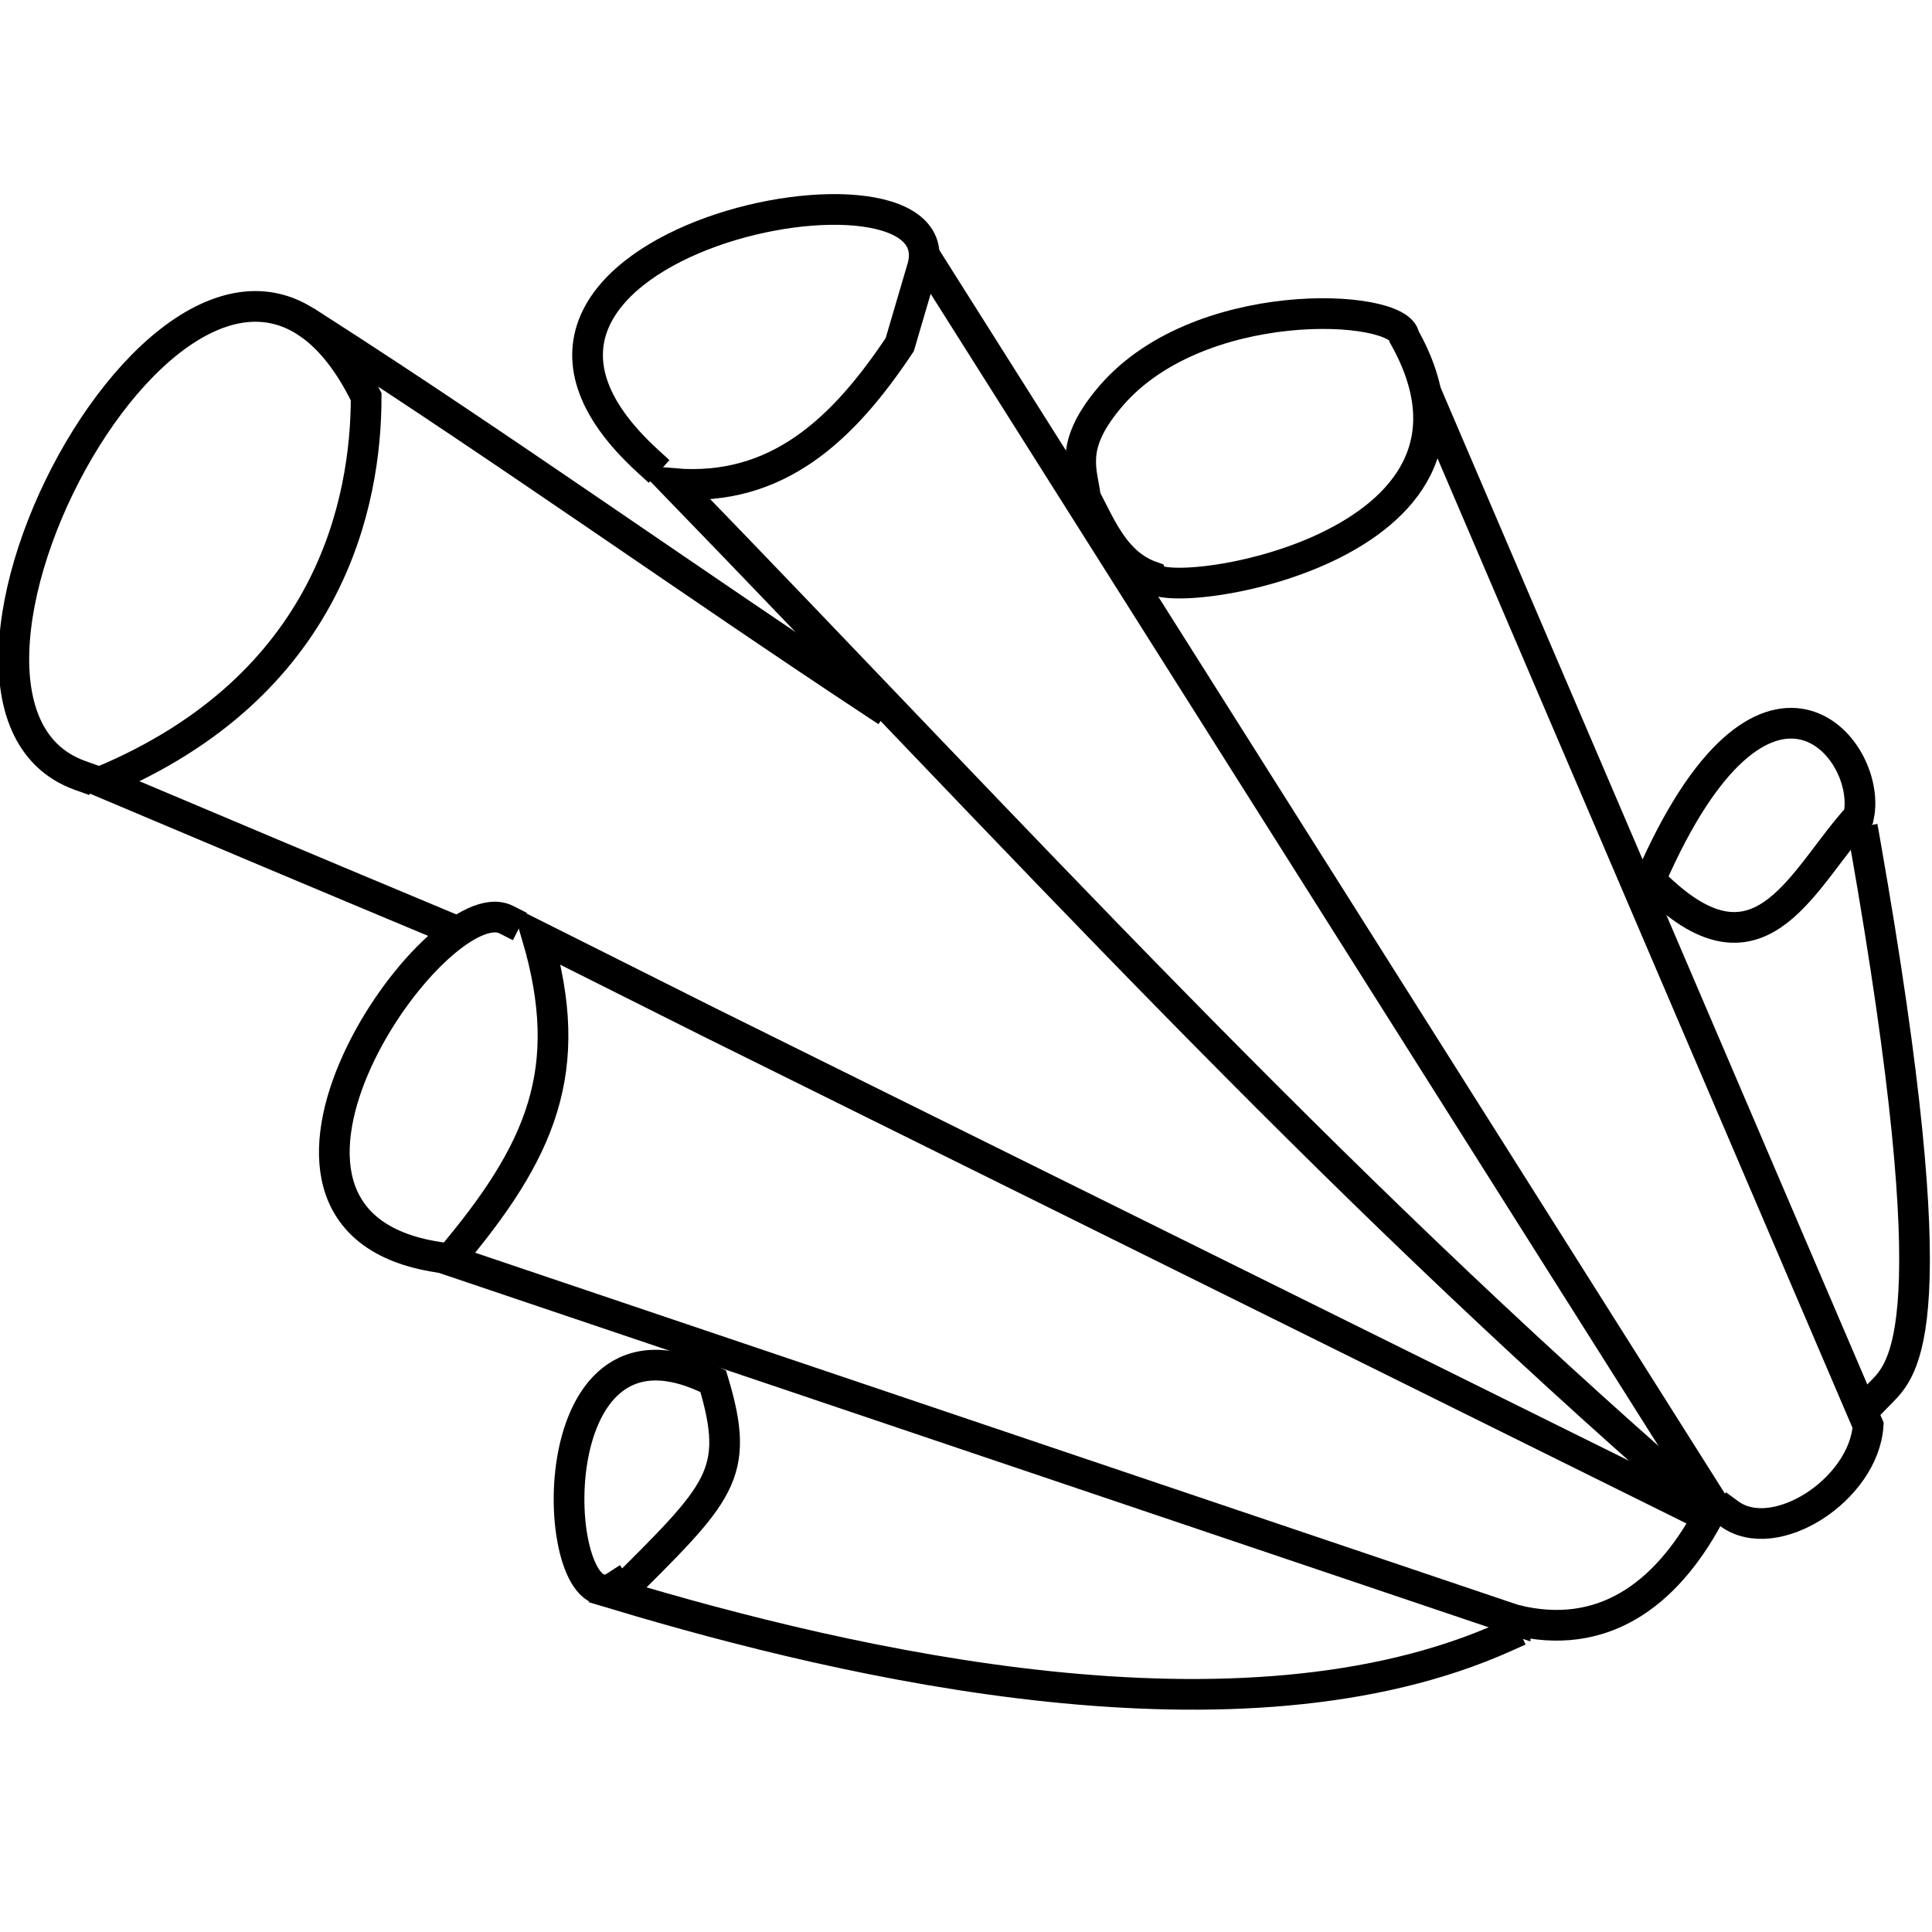 <?xml version="1.0" encoding="UTF-8" standalone="no"?>
<!-- Created with Inkscape (http://www.inkscape.org/) -->

<svg
   width="72"
   height="72"
   viewBox="0 0 72 72"
   version="1.1"
   id="svg1"
   inkscape:version="1.3.2 (091e20e, 2023-11-25, custom)"
   sodipodi:docname="Coral-1.svg"
   xmlns:inkscape="http://www.inkscape.org/namespaces/inkscape"
   xmlns:sodipodi="http://sodipodi.sourceforge.net/DTD/sodipodi-0.dtd"
   xmlns="http://www.w3.org/2000/svg"
   xmlns:svg="http://www.w3.org/2000/svg">
  <sodipodi:namedview
     id="namedview1"
     pagecolor="#ffffff"
     bordercolor="#000000"
     borderopacity="0.25"
     inkscape:showpageshadow="2"
     inkscape:pageopacity="0.0"
     inkscape:pagecheckerboard="0"
     inkscape:deskcolor="#d1d1d1"
     inkscape:document-units="px"
     showguides="true"
     inkscape:zoom="4.228078"
     inkscape:cx="50.850529"
     inkscape:cy="62.557976"
     inkscape:window-width="1920"
     inkscape:window-height="1017"
     inkscape:window-x="-8"
     inkscape:window-y="-8"
     inkscape:window-maximized="1"
     inkscape:current-layer="layer2">
    <sodipodi:guide
       position="20.027,81.867"
       orientation="1,0"
       id="guide1"
       inkscape:locked="false" />
    <sodipodi:guide
       position="51.97,76.641"
       orientation="1,0"
       id="guide2"
       inkscape:locked="false" />
  </sodipodi:namedview>
  <defs
     id="defs1" />
  <g
     inkscape:label="Layer 1"
     inkscape:groupmode="layer"
     id="layer1">
    <g
       inkscape:groupmode="layer"
       id="layer2"
       inkscape:label="Layer 2"
       transform="translate(12.386,-12.283)">
      <rect
         style="display:inline;fill:#ffffff;fill-opacity:1;stroke:none;stroke-width:2;stroke-linecap:square;stroke-dasharray:none"
         id="rect2"
         width="72"
         height="72"
         x="-12.386"
         y="12.283" />
      <g
         id="g34"
         inkscape:label="Top Right"
         transform="matrix(1.378,-1.378,1.378,1.378,-191.237,120.555)"
         style="stroke-width:0.587;stroke-dasharray:none">
        <path
           style="fill:none;fill-opacity:0.43;stroke:#000000;stroke-width:0.587;stroke-linecap:square;stroke-dasharray:none;stroke-opacity:1"
           d="m 104.03,34.369 c 0.886,4.048 1.633,8.509 2.466,12.565"
           id="path16"
           sodipodi:nodetypes="cc" />
        <path
           style="fill:none;fill-opacity:0.43;stroke:#000000;stroke-width:0.587;stroke-linecap:square;stroke-dasharray:none;stroke-opacity:1"
           d="M 102.762,68.003 93.214,48.721 c 2.727,-0.226 4.291,-0.846 5.573,-3.195 l 1.164,3.504 6.812,20.187 c -1.636,0.484 -3.115,0.254 -4,-1.215 z"
           id="path5"
           sodipodi:nodetypes="cccccc" />
        <path
           style="fill:none;fill-opacity:0.43;stroke:#000000;stroke-width:0.587;stroke-linecap:square;stroke-dasharray:none;stroke-opacity:1"
           d="m 93.102,48.528 c -2.719,-3.711 5.024,-5.046 5.488,-3.64"
           id="path6"
           sodipodi:nodetypes="cc" />
        <path
           style="fill:none;fill-opacity:0.43;stroke:#000000;stroke-width:0.587;stroke-linecap:square;stroke-dasharray:none;stroke-opacity:1"
           d="m 102.402,68.097 c -5.189,-1.971 -9.246,-8.506 -11.436,-12.573 2.771,0 3.292,0.062 4.182,-1.593 -1.21,-3.718 -5.55,1.137 -4.096,1.451"
           id="path7"
           sodipodi:nodetypes="cccc" />
        <path
           style="fill:none;fill-opacity:0.43;stroke:#000000;stroke-width:0.587;stroke-linecap:square;stroke-dasharray:none;stroke-opacity:1"
           d="m 97.624,44.034 c -0.888,-2.16 -1.767,-4.323 -2.646,-6.487 4.398,1.808 7.369,-0.201 8.789,-1.621 2.202,-6.43 -10.803,-2.588 -8.989,1.251"
           id="path8"
           sodipodi:nodetypes="cccc" />
        <path
           style="fill:none;fill-opacity:0.43;stroke:#000000;stroke-width:0.587;stroke-linecap:square;stroke-dasharray:none;stroke-opacity:1"
           d="m 106.839,68.78 c -0.662,-9.444 -0.234,-18.074 -0.085,-27.518 1.286,1.518 3.034,1.554 4.933,1.174 l 1.296,-0.707 c 2.485,-1.24 -6.557,-7.348 -6.278,-1.125"
           id="path10"
           sodipodi:nodetypes="ccccc" />
        <path
           style="fill:none;fill-opacity:0.43;stroke:#000000;stroke-width:0.587;stroke-linecap:square;stroke-dasharray:none;stroke-opacity:1"
           d="M 113.154,41.899 107.01,69.121"
           id="path11" />
        <path
           style="fill:none;fill-opacity:0.43;stroke:#000000;stroke-width:0.587;stroke-linecap:square;stroke-dasharray:none;stroke-opacity:1"
           d="m 112.13,47.019 c 0.324,-0.423 0.471,-0.911 1.621,-1.024 2.629,-0.278 5.265,2.651 4.864,3.157 -1.268,4.509 -6.875,0.341 -6.656,-0.171 -0.314,-0.654 -0.037,-1.308 0.171,-1.963 z"
           id="path12"
           sodipodi:nodetypes="ccccc" />
        <path
           style="fill:none;fill-opacity:0.43;stroke:#000000;stroke-width:0.587;stroke-linecap:square;stroke-dasharray:none;stroke-opacity:1"
           d="m 118.055,50.453 -7.887,19.692 c -0.928,0.809 -2.908,0.383 -3.072,-0.683"
           id="path13"
           sodipodi:nodetypes="ccc" />
        <path
           style="fill:none;fill-opacity:0.43;stroke:#000000;stroke-width:0.587;stroke-linecap:square;stroke-dasharray:none;stroke-opacity:1"
           d="m 114.605,60.161 c 0.122,2.585 2.122,1.684 3.669,1.621 1.129,-0.731 1.392,-3.953 -3.669,-1.963"
           id="path14"
           sodipodi:nodetypes="ccc" />
        <path
           style="fill:none;fill-opacity:0.43;stroke:#000000;stroke-width:0.587;stroke-linecap:square;stroke-dasharray:none;stroke-opacity:1"
           d="m 118.018,62.209 c -5.449,7.775 -6.602,7.657 -7.257,7.664"
           id="path15"
           sodipodi:nodetypes="cc" />
      </g>
    </g>
  </g>
</svg>
